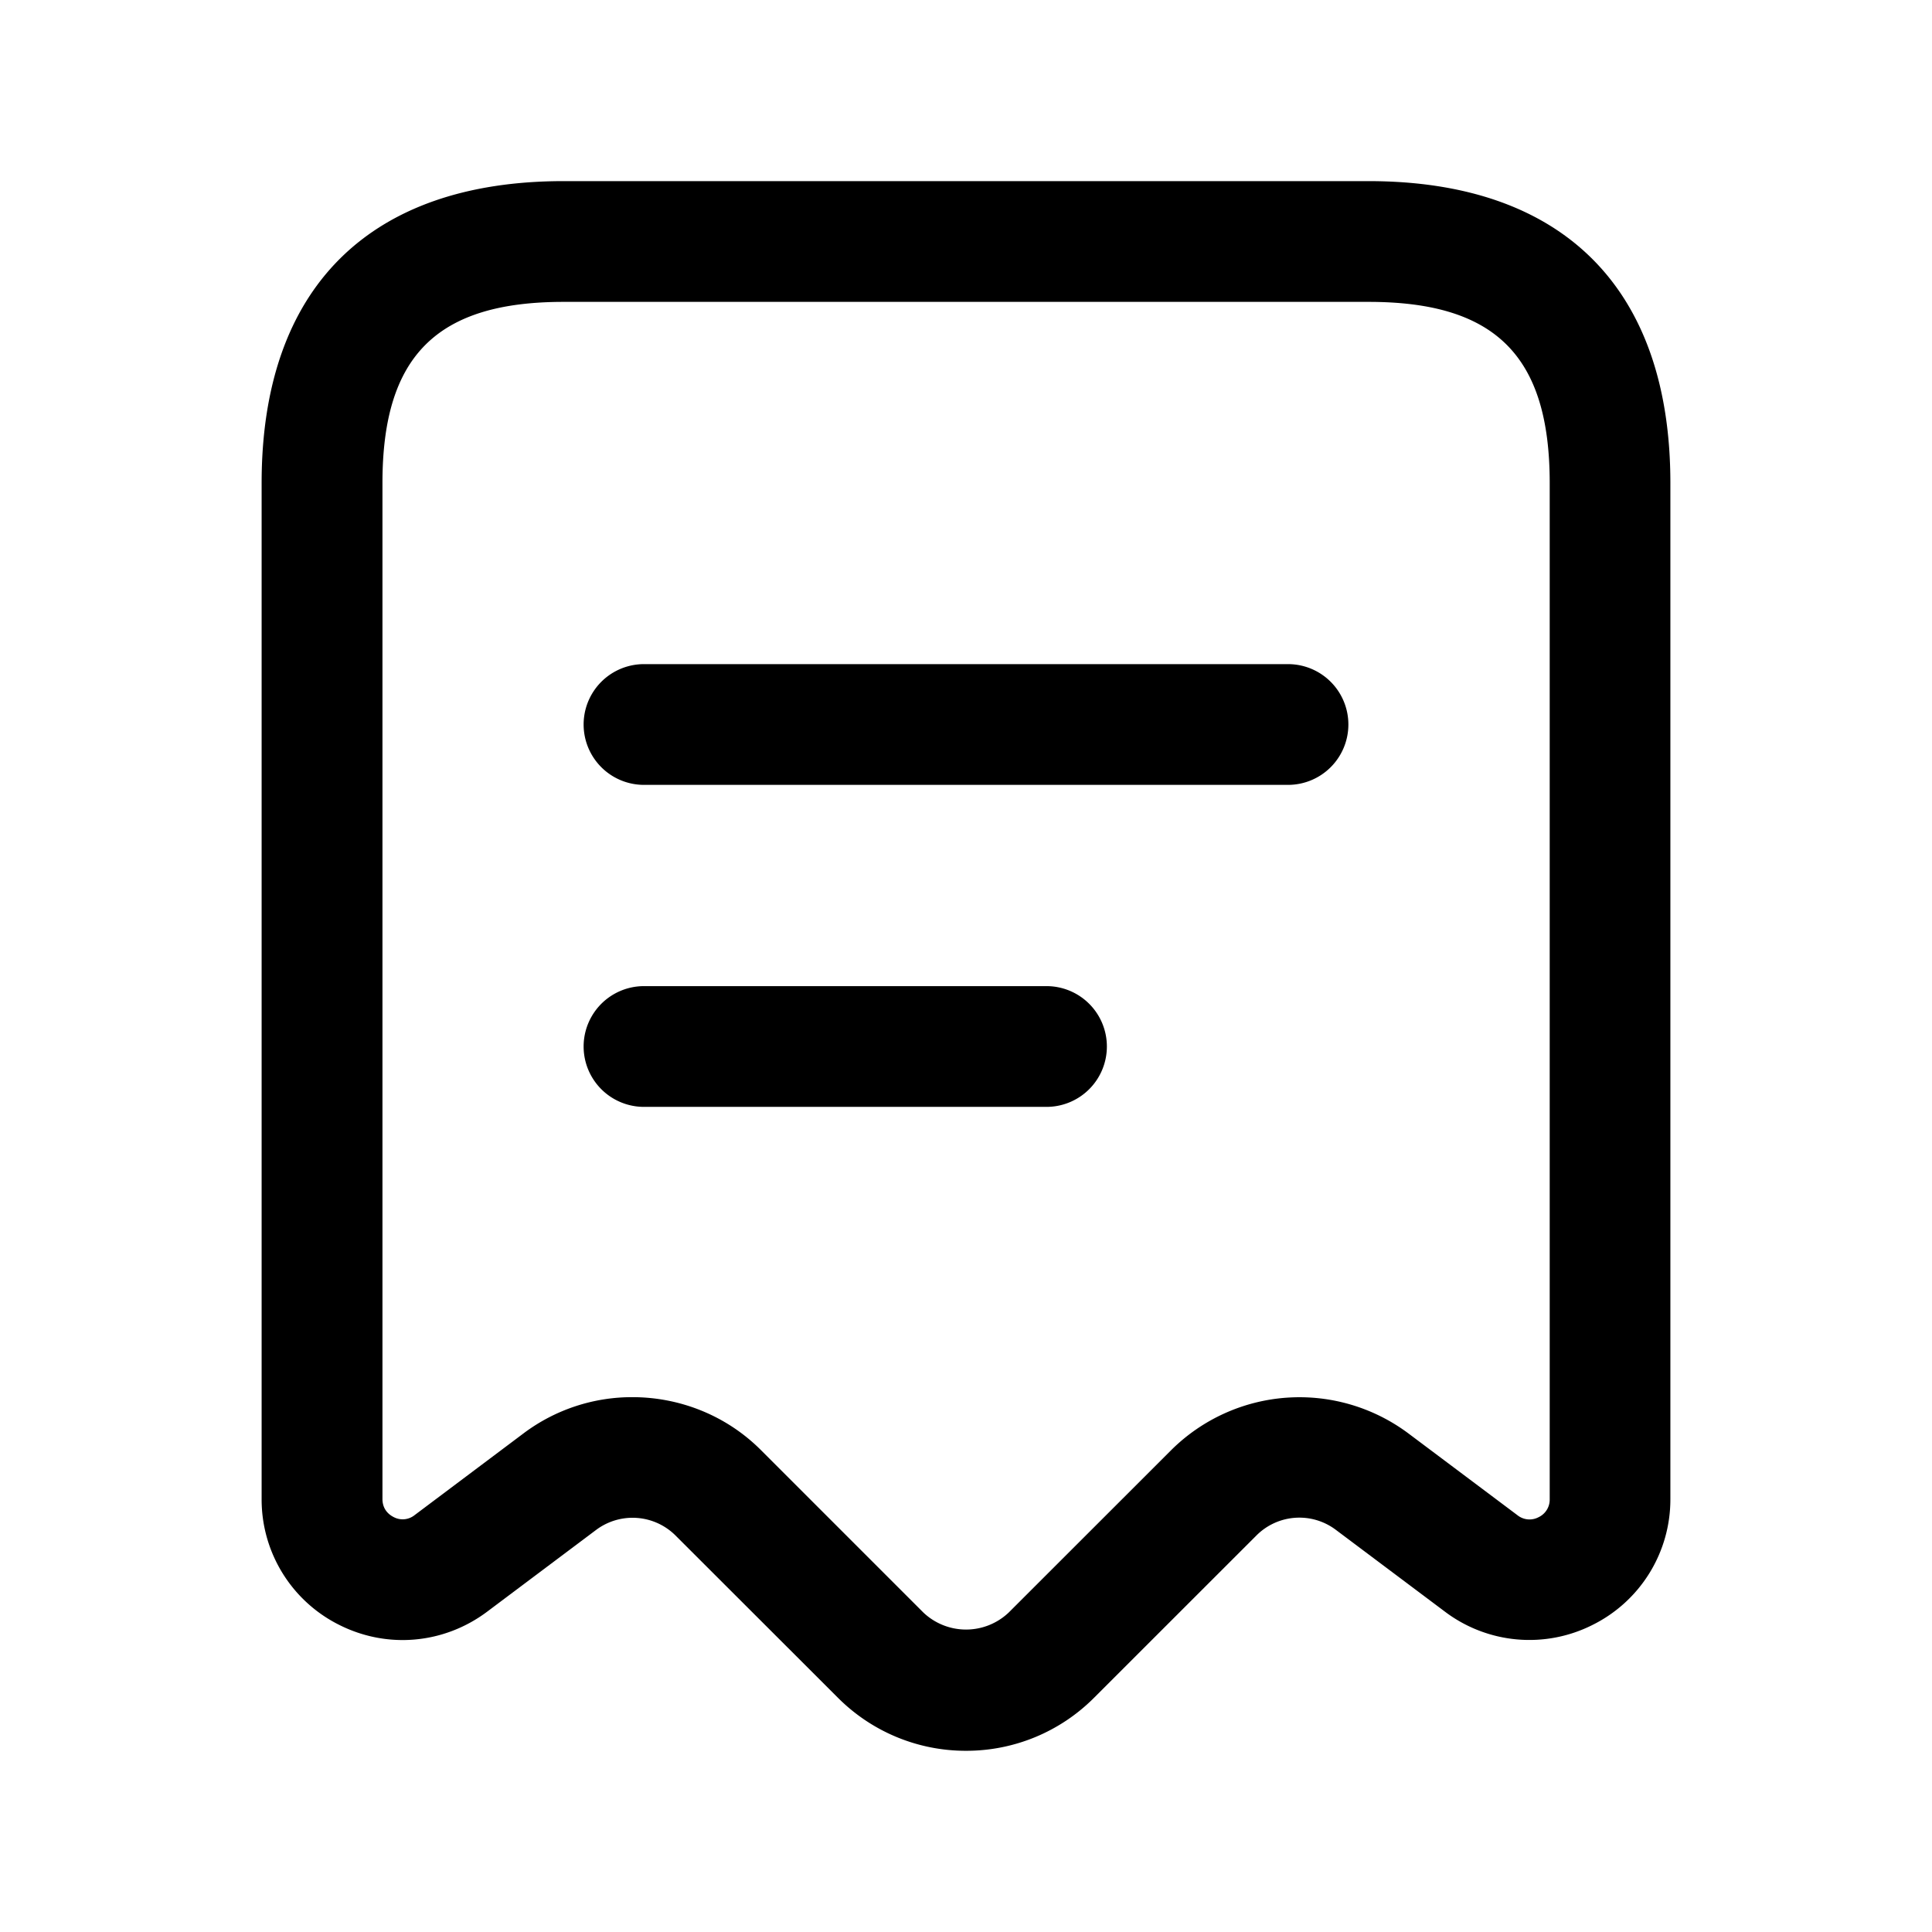 <svg xmlns="http://www.w3.org/2000/svg" width="24" height="24" fill="none"><path fill="currentColor" d="M12 21.749a2.242 2.242 0 0 1-1.59-.658l-2.021-2.019a.756.756 0 0 0-.981-.069L6.05 20.022c-.535.4-1.237.463-1.832.165a1.74 1.74 0 0 1-.968-1.565V6c0-2.418 1.332-3.75 3.75-3.75h10c2.418 0 3.75 1.332 3.75 3.75v12.621a1.74 1.74 0 0 1-.968 1.565 1.741 1.741 0 0 1-1.832-.165l-1.36-1.02a.753.753 0 0 0-.979.07l-2.02 2.019a2.24 2.24 0 0 1-1.591.659Zm-4.144-4.393c.581 0 1.16.222 1.594.655l2.02 2.02a.77.77 0 0 0 1.061 0l2.02-2.019a2.261 2.261 0 0 1 2.94-.209l1.36 1.02a.24.24 0 0 0 .262.024.241.241 0 0 0 .138-.224V6c0-1.577-.673-2.25-2.25-2.25h-10c-1.577 0-2.25.673-2.25 2.25v12.621c0 .135.087.198.138.224a.238.238 0 0 0 .262-.024l1.359-1.02a2.243 2.243 0 0 1 1.346-.445ZM16.75 9a.75.75 0 0 0-.75-.75H8a.75.75 0 0 0 0 1.5h8a.75.75 0 0 0 .75-.75Zm-3 4a.75.75 0 0 0-.75-.75H8a.75.75 0 0 0 0 1.5h5a.75.75 0 0 0 .75-.75Z"/></svg>